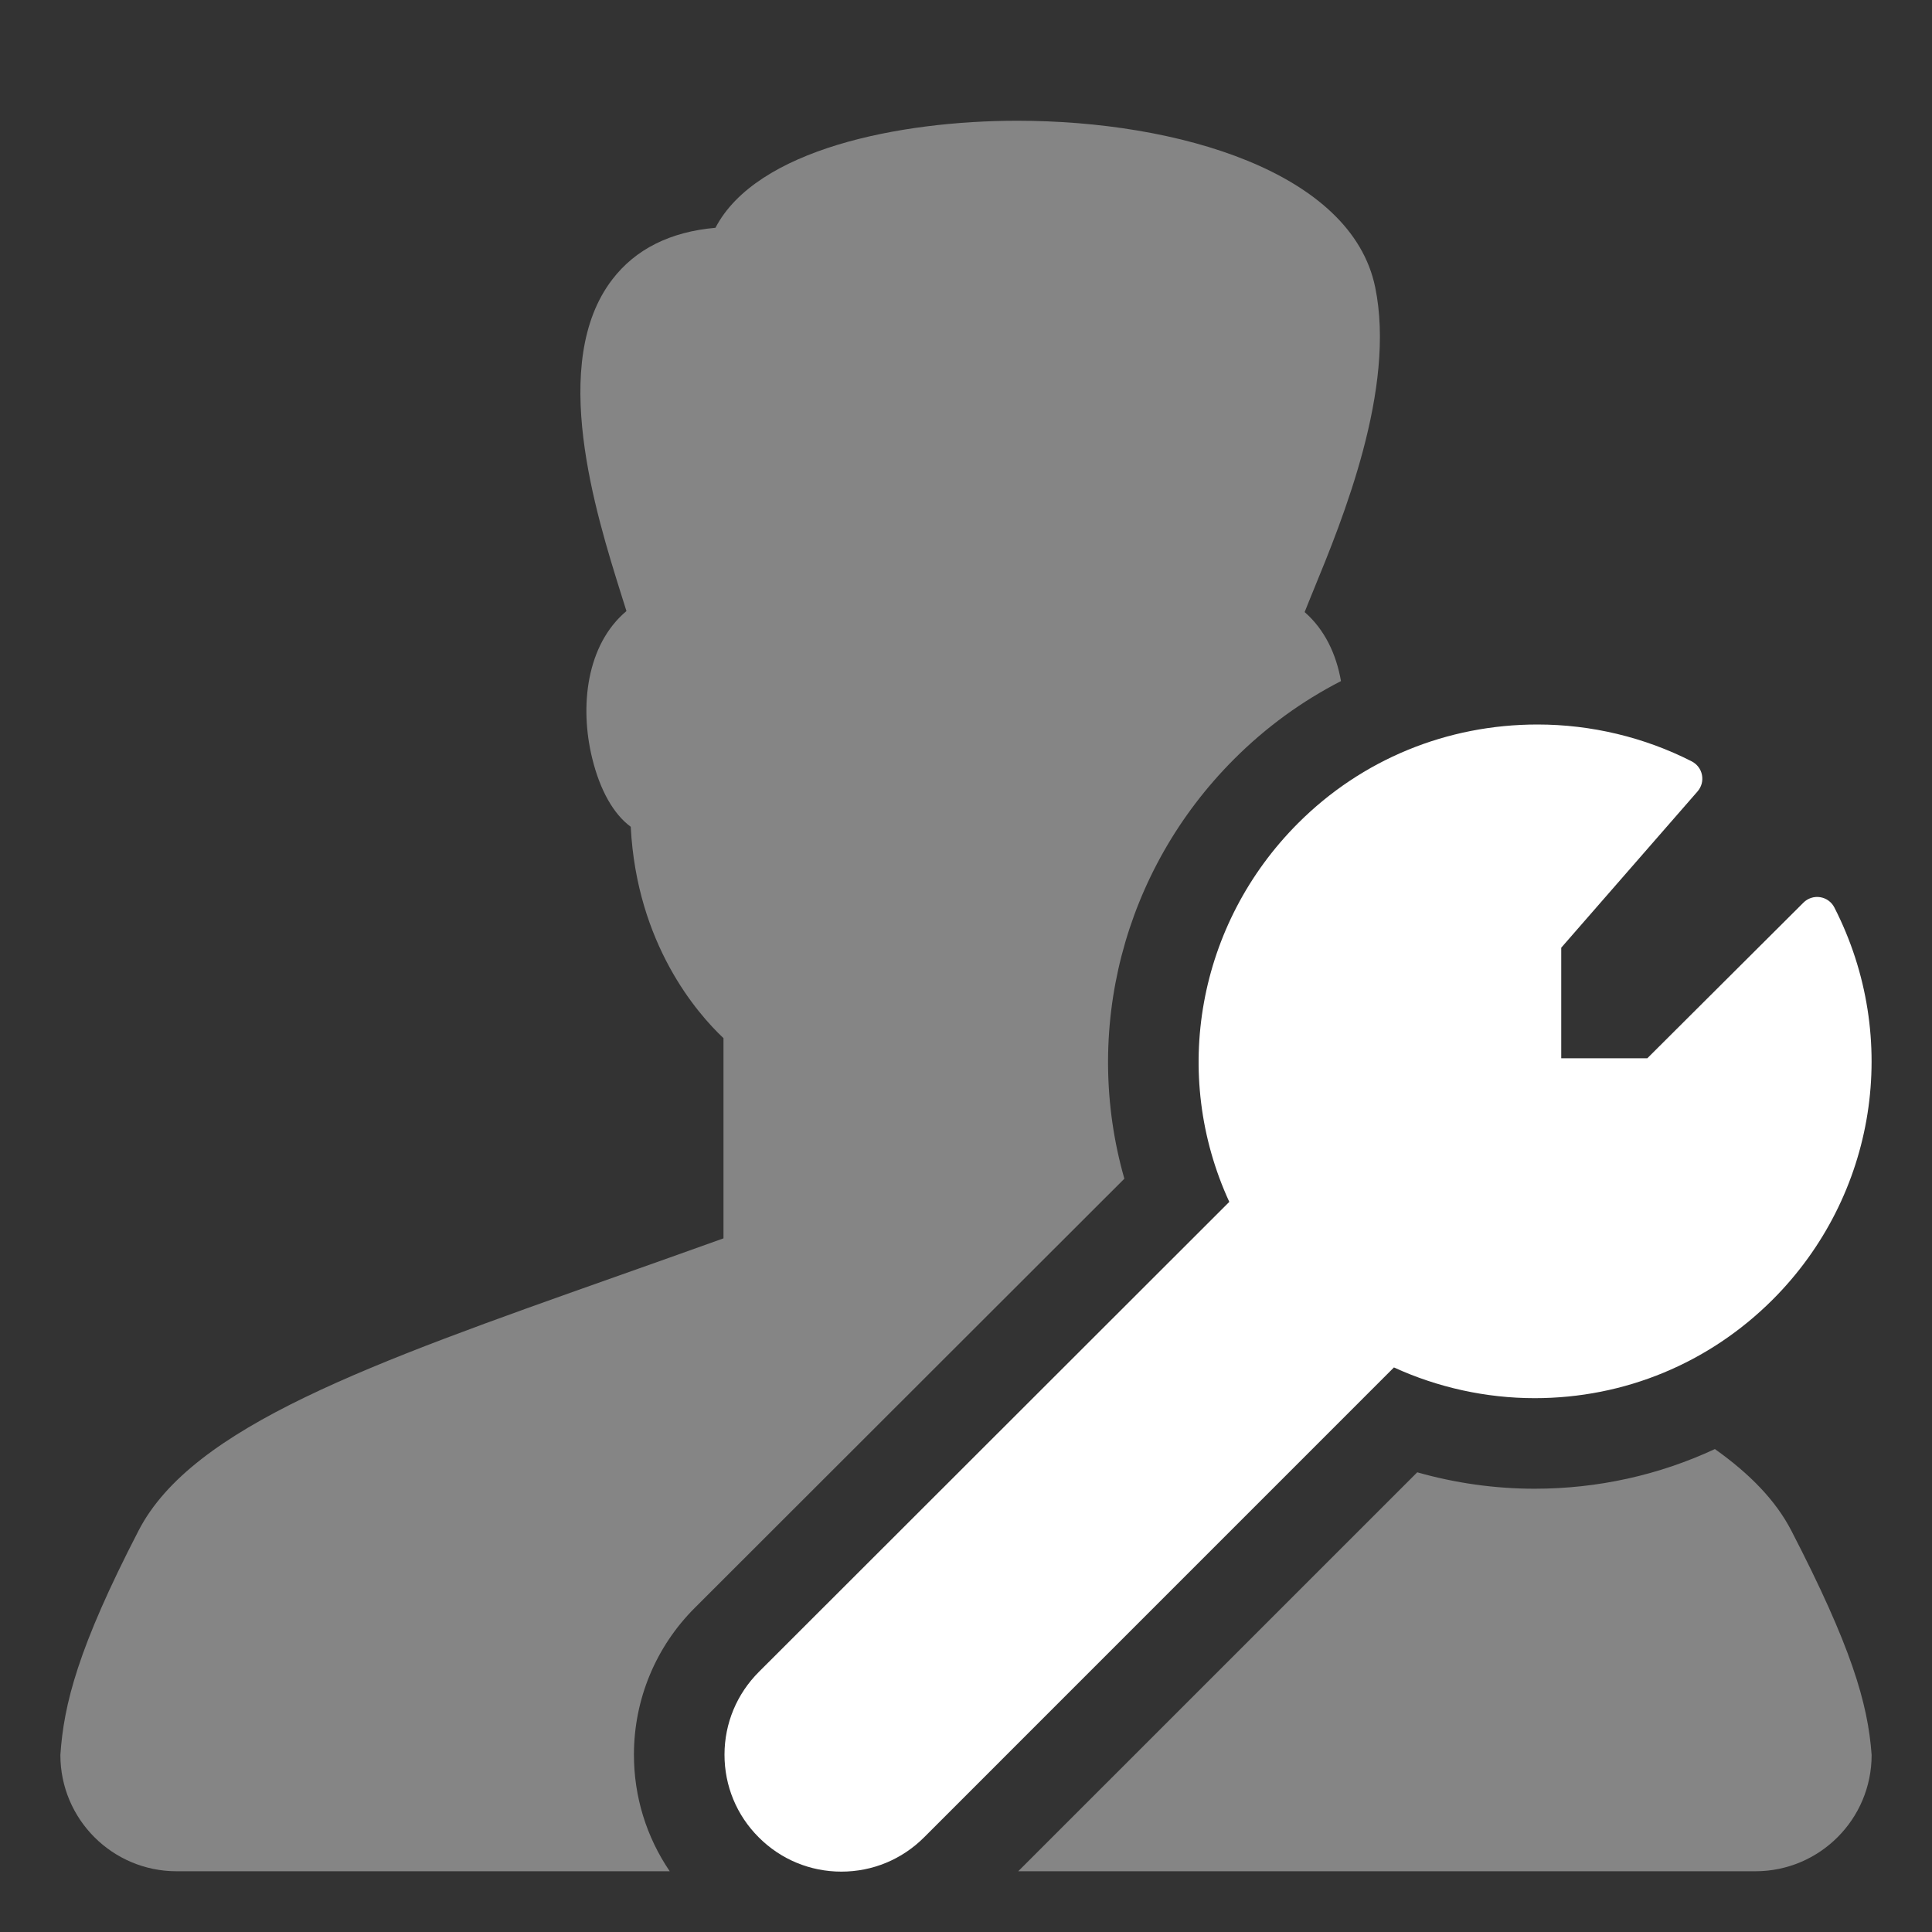 <?xml version="1.0" encoding="UTF-8"?>
<svg width="32px" height="32px" viewBox="0 0 32 32" version="1.1" xmlns="http://www.w3.org/2000/svg" xmlns:xlink="http://www.w3.org/1999/xlink">
    <rect x="0" y="0" width="32" height="32" fill="#333333" stroke="none"/>
    <!-- Generator: Sketch 55.2 (78181) - https://sketchapp.com -->
    <title>user-tools</title>
    <desc>Created with Sketch.</desc>
    <g id="user-tools" stroke="none" stroke-width="1" fill="none" fill-rule="evenodd">
        <path d="M28.404,24.001 C28.982,24.411 29.411,24.852 29.669,25.35 C30.656,27.259 30.939,28.206 31,29.068 C31,30.132 30.138,30.994 29.074,30.994 L16.865,30.994 L23.474,24.386 C24.104,24.565 24.76,24.658 25.418,24.658 C26.466,24.658 27.481,24.431 28.404,24.001 Z M11.093,30.994 L2.926,30.994 C1.862,30.994 1,30.132 1,29.068 C1.056,28.229 1.292,27.292 2.296,25.35 C3.187,23.627 6.125,22.588 10.19,21.149 C10.765,20.946 11.364,20.733 11.983,20.511 L11.983,17.195 C11.551,16.788 10.547,15.641 10.447,13.694 C10.164,13.486 9.938,13.092 9.808,12.557 C9.598,11.7 9.712,10.679 10.376,10.121 C10.349,10.036 10.318,9.936 10.288,9.842 C9.868,8.501 9.085,6.004 10.142,4.628 C10.527,4.126 11.101,3.839 11.85,3.773 C12.528,2.472 14.9,2 16.849,2 C19.516,2 22.383,2.851 22.777,4.755 C23.125,6.439 22.235,8.609 21.756,9.774 C21.706,9.897 21.652,10.028 21.609,10.138 C21.942,10.428 22.133,10.836 22.211,11.281 C21.564,11.613 20.967,12.046 20.441,12.573 C18.593,14.421 17.926,17.083 18.623,19.523 L11.51,26.629 C10.863,27.274 10.502,28.142 10.5,29.056 C10.498,29.755 10.707,30.427 11.093,30.994 Z" id="Combined-Shape" fill-opacity="0.4" fill="#FFFFFF"></path>
        <path d="M30.383,15.031 C30.336,14.939 30.249,14.876 30.147,14.86 C30.046,14.844 29.943,14.878 29.871,14.95 L27.285,17.528 L25.859,17.528 L25.859,15.697 L28.117,13.108 C28.182,13.033 28.209,12.934 28.19,12.836 C28.172,12.739 28.109,12.657 28.021,12.611 C27.239,12.212 26.356,12 25.467,12 C23.964,12 22.555,12.58 21.502,13.633 C19.834,15.301 19.389,17.795 20.361,19.907 L12.571,27.69 C12.204,28.056 12.001,28.543 12,29.06 C11.999,29.578 12.2,30.066 12.567,30.432 C12.932,30.798 13.419,31 13.936,31 C14.453,31 14.94,30.798 15.306,30.432 L23.088,22.649 C23.815,22.982 24.616,23.158 25.419,23.158 C26.909,23.158 28.308,22.578 29.361,21.526 C31.08,19.806 31.49,17.196 30.383,15.031 Z" id="Path" fill="#FFFFFF"></path>
    </g>
</svg>